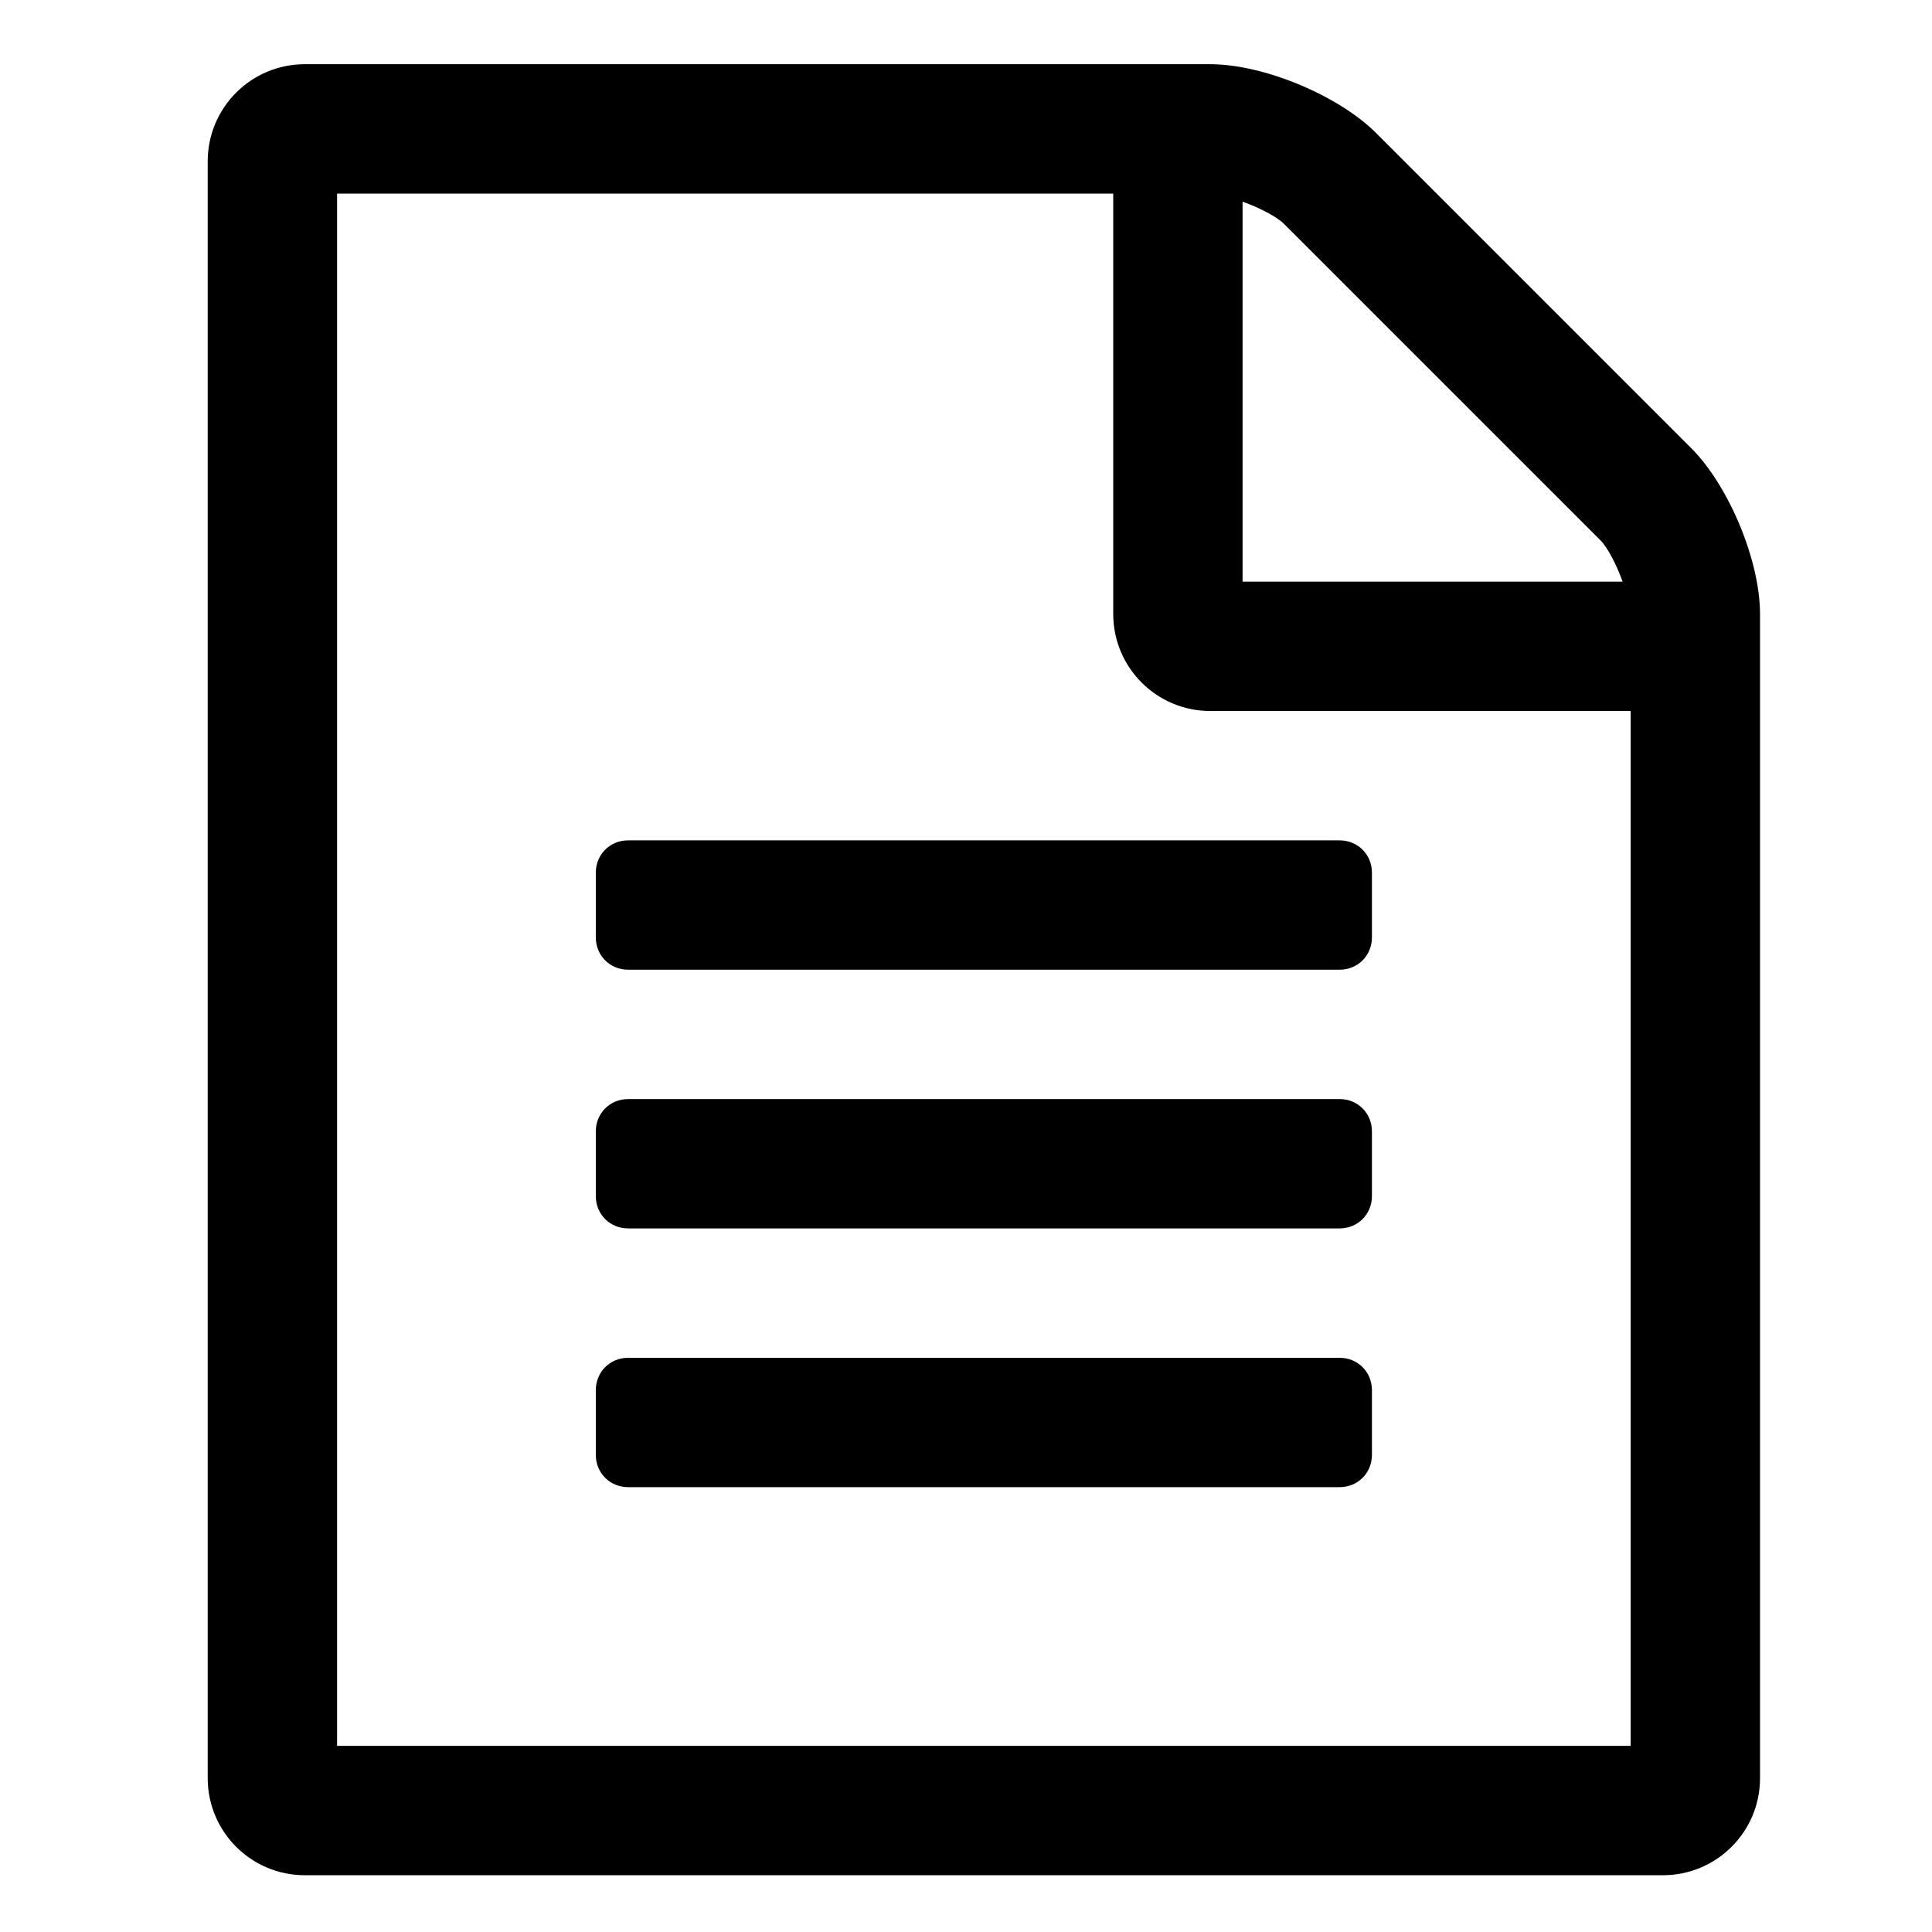 <?xml version="1.0" encoding="utf-8"?>
<!-- Generator: Adobe Illustrator 16.0.0, SVG Export Plug-In . SVG Version: 6.00 Build 0)  -->
<!DOCTYPE svg PUBLIC "-//W3C//DTD SVG 1.1//EN" "http://www.w3.org/Graphics/SVG/1.1/DTD/svg11.dtd">
<svg version="1.1" id="Layer_1" xmlns="http://www.w3.org/2000/svg" xmlns:xlink="http://www.w3.org/1999/xlink" x="0px" y="0px"
	 width="64px" height="64px" viewBox="0 0 64 64" enable-background="new 0 0 64 64" xml:space="preserve">
<g>
	<path d="M58.303,20.339v38.567c0,1.773-1.439,3.213-3.214,3.213H10.095c-1.774,0-3.214-1.439-3.214-3.213V5.341
		c0-1.774,1.439-3.214,3.214-3.214h29.996c1.774,0,4.251,1.038,5.49,2.276l10.445,10.445C57.266,16.087,58.303,18.565,58.303,20.339
		z M54.018,23.553H40.091c-1.774,0-3.214-1.439-3.214-3.214V6.413H11.166v51.421h42.852V23.553z M20.808,27.838h23.568
		c0.603,0,1.071,0.469,1.071,1.071v2.143c0,0.603-0.469,1.071-1.071,1.071H20.808c-0.603,0-1.071-0.469-1.071-1.071V28.91
		C19.736,28.307,20.205,27.838,20.808,27.838z M45.447,37.48v2.143c0,0.602-0.469,1.07-1.071,1.07H20.808
		c-0.603,0-1.071-0.469-1.071-1.07V37.48c0-0.604,0.469-1.072,1.071-1.072h23.568C44.979,36.408,45.447,36.877,45.447,37.48z
		 M45.447,46.051v2.143c0,0.602-0.469,1.07-1.071,1.07H20.808c-0.603,0-1.071-0.469-1.071-1.07v-2.143
		c0-0.604,0.469-1.072,1.071-1.072h23.568C44.979,44.979,45.447,45.447,45.447,46.051z M41.162,19.268H53.75
		c-0.201-0.569-0.502-1.139-0.736-1.373L42.535,7.417c-0.234-0.234-0.804-0.535-1.373-0.736V19.268z"/>
</g>
</svg>

